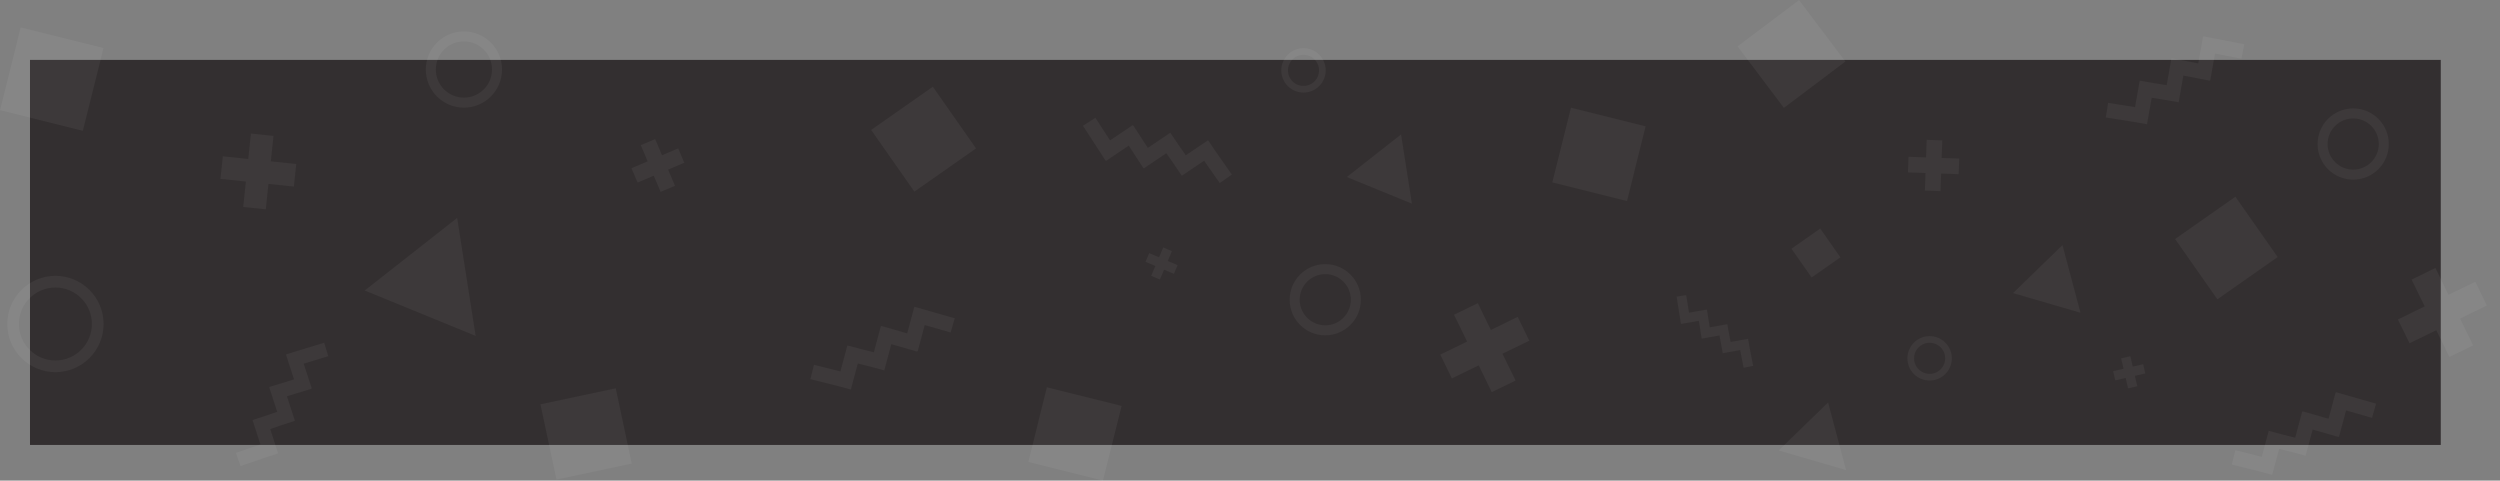 <svg xmlns="http://www.w3.org/2000/svg" viewBox="0 0 1493.3 287.092">
  <rect x="0" y="0" width="1493.3" height="287.092" fill="#808080" stroke="none"/>
  <defs>
    <style>
      .cls-1 {
        fill: #332f30;
      }

      .cls-2 {
        fill: #fff;
      }

      .cls-2, .cls-3, .cls-4, .cls-5 {
        opacity: 0.05;
      }

      .cls-3, .cls-4, .cls-5, .cls-7 {
        fill: none;
      }

      .cls-3, .cls-4, .cls-5 {
        stroke: #fff;
      }

      .cls-3 {
        stroke-width: 6px;
      }

      .cls-4 {
        stroke-width: 7px;
      }

      .cls-5 {
        stroke-width: 4px;
      }

      .cls-6 {
        stroke: none;
      }
    </style>
  </defs>
  <g id="background" transform="translate(17.918 -2764.222)">
    <rect id="Rectangle_291" data-name="Rectangle 291" class="cls-1" width="1440" height="230" transform="translate(0 2800)"/>
    <g id="Symbol_3_1" data-name="Symbol 3 – 1">
      <path id="Union_33" data-name="Union 33" class="cls-2" d="M29.276,86.2l5.3-15.389-15.1-5.5,2.964-8.143,2.5-7.248-15.1-5.5.07-.193-.265-.1,5.777-15.05L.2,23.544l.07-.193L0,23.249,8.923,0l8.251,3.167L11.4,18.218l15.222,5.541-.071.192.266.1L21.036,39.1l15.223,5.54L33.3,52.782l-2.5,7.253,15.1,5.5-2.945,8.089L37.63,89.079Z" transform="translate(1400.598 2996.452) rotate(85)"/>
      <path id="Union_42" data-name="Union 42" class="cls-2" d="M29.276,86.2l5.3-15.389-15.1-5.5,2.964-8.143,2.5-7.248-15.1-5.5.07-.193-.265-.1,5.777-15.05L.2,23.544l.07-.193L0,23.249,8.923,0l8.251,3.167L11.4,18.218l15.222,5.541-.071.192.266.1L21.036,39.1l15.223,5.54L33.3,52.782l-2.5,7.253,15.1,5.5-2.945,8.089L37.63,89.079Z" transform="translate(551.598 2945.452) rotate(85)"/>
      <path id="Union_46" data-name="Union 46" class="cls-2" d="M29.276,86.2l5.3-15.389-15.1-5.5,2.964-8.143,2.5-7.248-15.1-5.5.07-.193-.265-.1,5.777-15.05L.2,23.544l.07-.193L0,23.249,8.923,0l8.251,3.167L11.4,18.218l15.222,5.541-.071.192.266.1L21.036,39.1l15.223,5.54L33.3,52.782l-2.5,7.253,15.1,5.5-2.945,8.089L37.63,89.079Z" transform="translate(1321.106 2781.861) rotate(80)"/>
      <path id="Union_40" data-name="Union 40" class="cls-2" d="M29.276,86.2l5.3-15.389-15.1-5.5,2.964-8.143,2.5-7.248-15.1-5.5.07-.193-.265-.1,5.777-15.05L.2,23.544l.07-.193L0,23.249,8.923,0l8.251,3.167L11.4,18.218l15.222,5.541-.071.192.266.1L21.036,39.1l15.223,5.54L33.3,52.782l-2.5,7.253,15.1,5.5-2.945,8.089L37.63,89.079Z" transform="translate(623.706 2846.583) rotate(-54)"/>
      <path id="Union_38" data-name="Union 38" class="cls-2" d="M19.292,56.8l3.491-10.141-9.95-3.621,1.953-5.366L16.431,32.9l-9.95-3.621.046-.127-.174-.067,3.807-9.918L.129,15.515l.046-.127L0,15.32,5.88,0l5.437,2.087L7.51,12l10.031,3.651-.047.127.175.067-3.808,9.918,10.032,3.651-1.952,5.363L20.3,39.561l9.95,3.621L28.3,48.513,24.8,58.7Z" transform="translate(978.457 2944.339) rotate(-30)"/>
      <path id="Union_43" data-name="Union 43" class="cls-2" d="M27.864,82.044,32.906,67.4l-14.371-5.23,2.821-7.75,2.375-6.9L9.36,42.288l.067-.184-.252-.1,5.5-14.324L.186,22.409l.067-.184L0,22.128,8.493,0l7.853,3.014-5.5,14.325,14.488,5.274-.068.183.253.1-5.5,14.325L34.51,42.491l-2.819,7.746-2.377,6.9,14.371,5.23-2.8,7.7L35.815,84.782Z" transform="translate(170.485 2962.232) rotate(52)"/>
      <rect id="Rectangle_344" data-name="Rectangle 344" class="cls-2" width="44" height="44" transform="matrix(0.819, -0.574, 0.574, 0.819, 1281.299, 2906.977)"/>
      <rect id="Rectangle_369" data-name="Rectangle 369" class="cls-2" width="45" height="45" transform="matrix(0.819, -0.574, 0.574, 0.819, 502.427, 2841.837)"/>
      <rect id="Rectangle_357" data-name="Rectangle 357" class="cls-2" width="46" height="46" transform="translate(920.42 2828.552) rotate(14)"/>
      <rect id="Rectangle_398" data-name="Rectangle 398" class="cls-2" width="46" height="46" transform="matrix(0.602, 0.799, -0.799, 0.602, 1056.699, 2764.222)"/>
      <rect id="Rectangle_388" data-name="Rectangle 388" class="cls-2" width="51" height="51" transform="translate(-5.58 2780.552) rotate(14)"/>
      <rect id="Rectangle_378" data-name="Rectangle 378" class="cls-2" width="46" height="46" transform="matrix(0.978, -0.208, 0.208, 0.978, 304.893, 3005.717)"/>
      <rect id="Rectangle_377" data-name="Rectangle 377" class="cls-2" width="46" height="46" transform="translate(607.42 2995.552) rotate(14)"/>
      <rect id="Rectangle_356" data-name="Rectangle 356" class="cls-2" width="21" height="21" transform="matrix(0.819, -0.574, 0.574, 0.819, 1052.14, 2912.784)"/>
      <path id="Union_36" data-name="Union 36" class="cls-2" d="M6.373,18.411V12.038H0V6.374H6.373V0h5.665V6.374h6.373v5.664H12.038v6.373Z" transform="translate(1242.863 2979.701) rotate(-13)"/>
      <path id="Union_44" data-name="Union 44" class="cls-2" d="M15.267,44.105V28.838H0V15.269H15.267V0H28.838V15.269H44.105V28.838H28.838V44.105Z" transform="translate(116.776 2842.391) rotate(6)"/>
      <path id="Union_41" data-name="Union 41" class="cls-2" d="M6.373,18.411V12.038H0V6.374H6.373V0h5.665V6.374h6.373v5.664H12.038v6.373Z" transform="matrix(0.921, 0.391, -0.391, 0.921, 671.027, 2909.529)"/>
      <path id="Union_37" data-name="Union 37" class="cls-2" d="M10.5,30.328V19.83H0V10.5H10.5V0H19.83V10.5h10.5V19.83H19.83v10.5Z" transform="translate(1122.424 2847.381) rotate(2)"/>
      <path id="Union_45" data-name="Union 45" class="cls-2" d="M10.5,30.328V19.83H0V10.5H10.5V0H19.83V10.5h10.5V19.83H19.83v10.5Z" transform="translate(355.166 2855.031) rotate(-23)"/>
      <path id="Union_39" data-name="Union 39" class="cls-2" d="M17.812,51.459V33.646H0V17.815H17.812V0H33.646V17.815H51.458V33.646H33.646V51.459Z" transform="translate(834.573 2960.028) rotate(-26)"/>
      <path id="Union_47" data-name="Union 47" class="cls-2" d="M17.812,51.459V33.646H0V17.815H17.812V0H33.646V17.815H51.458V33.646H33.646V51.459Z" transform="translate(1406.573 2939.028) rotate(-26)"/>
      <g id="Ellipse_20" data-name="Ellipse 20" class="cls-3" transform="translate(1366.413 2828.977)">
        <ellipse class="cls-6" cx="21.276" cy="21.276" rx="21.276" ry="21.276"/>
        <ellipse class="cls-7" cx="21.276" cy="21.276" rx="18.276" ry="18.276"/>
      </g>
      <g id="Ellipse_24" data-name="Ellipse 24" class="cls-4" transform="translate(-13.587 2928.977)">
        <ellipse class="cls-6" cx="28.776" cy="28.776" rx="28.776" ry="28.776"/>
        <ellipse class="cls-7" cx="28.776" cy="28.776" rx="25.276" ry="25.276"/>
      </g>
      <g id="Ellipse_20-2" data-name="Ellipse 20" class="cls-3" transform="translate(752.413 2921.977)">
        <ellipse class="cls-6" cx="21.276" cy="21.276" rx="21.276" ry="21.276"/>
        <ellipse class="cls-7" cx="21.276" cy="21.276" rx="18.276" ry="18.276"/>
      </g>
      <g id="Ellipse_21" data-name="Ellipse 21" class="cls-5" transform="translate(1121.413 2964.977)">
        <ellipse class="cls-6" cx="13.276" cy="13.276" rx="13.276" ry="13.276"/>
        <ellipse class="cls-7" cx="13.276" cy="13.276" rx="11.276" ry="11.276"/>
      </g>
      <g id="Ellipse_25" data-name="Ellipse 25" class="cls-5" transform="translate(747.413 2792.977)">
        <ellipse class="cls-6" cx="13.276" cy="13.276" rx="13.276" ry="13.276"/>
        <ellipse class="cls-7" cx="13.276" cy="13.276" rx="11.276" ry="11.276"/>
      </g>
      <g id="Ellipse_23" data-name="Ellipse 23" class="cls-3" transform="translate(236.413 2782.977)">
        <ellipse class="cls-6" cx="22.776" cy="22.776" rx="22.776" ry="22.776"/>
        <ellipse class="cls-7" cx="22.776" cy="22.776" rx="19.776" ry="19.776"/>
      </g>
      <path id="Path_53" data-name="Path 53" class="cls-2" d="M26.4,0,41.338,39.1,0,31.626Z" transform="translate(1187.787 2907.844) rotate(6)"/>
      <path id="Path_56" data-name="Path 56" class="cls-2" d="M26.4,0,41.338,39.1,0,31.626Z" transform="translate(1047.787 3001.844) rotate(6)"/>
      <path id="Path_54" data-name="Path 54" class="cls-2" d="M26.426,0,41.384,39.14,0,31.661Z" transform="matrix(0.978, 0.208, -0.208, 0.978, 793.128, 2839.001)"/>
      <path id="Path_55" data-name="Path 55" class="cls-2" d="M45.018,0,70.5,66.678,0,53.937Z" transform="matrix(0.978, 0.208, -0.208, 0.978, 211.128, 2885.001)"/>
    </g>
  </g>
</svg>
